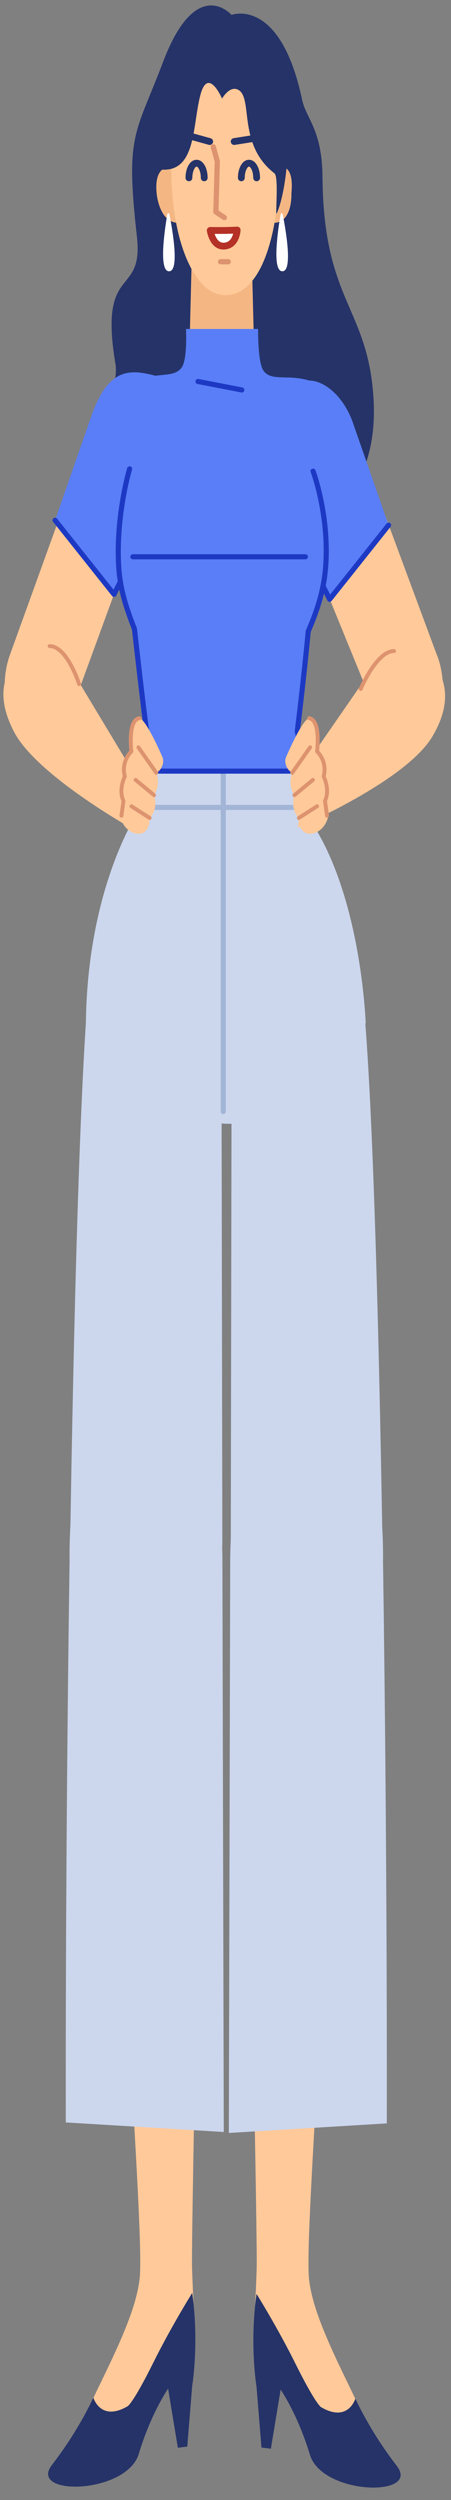 <?xml version="1.0" encoding="utf-8"?>
<svg width="58px" height="321px" viewBox="0 0 58 321" version="1.1" xmlns:xlink="http://www.w3.org/1999/xlink" xmlns="http://www.w3.org/2000/svg">
  <rect x="0" y="0" width="58" height="321" fill="#808080" stroke="none"/>
  <desc>Created with Lunacy</desc>
  <defs>
    <path d="M0 0L17.27 0L17.27 24.726L0 24.726L0 0Z" transform="translate(0 0.151)" id="path_1" />
    <clipPath id="mask_1">
      <use xlink:href="#path_1" />
    </clipPath>
  </defs>
  <g id="1.人物组件/4.商务拓展/站立/叉腰" transform="translate(0.438 0.437)">
    <g id="分组" transform="translate(0 0.262)">
      <path d="M28.548 69.649C20.918 87.68 10.652 77.17 8.049 72.478C5.1 67.164 1.403 67.829 0.28 61.334C-1.005 53.904 2.589 49.157 1.887 45.836C-0.219 32.995 5.574 37.608 4.679 29.674C3.183 16.415 4.473 16.673 8.049 7.238C12.313 -4.015 16.847 1.213 16.847 1.213C16.847 1.213 23.118 -1.175 25.925 12.11C26.433 14.511 28.499 15.947 28.546 21.999C28.665 37.419 33.956 38.638 35.005 49.157C36.099 60.138 31.075 63.45 28.548 69.649" transform="translate(12.489 0.001)" id="Fill-1" fill="#253368" stroke="none" />
      <path d="M2.337 3.405C2.721 -0.408 0.93 0.014 0.93 0.014C0.93 0.014 0.064 3.979 0 7.187C2.529 7.226 2.337 3.405 2.337 3.405" transform="translate(34.7 20.728)" id="Fill-3" fill="#F4B784" stroke="none" />
      <path d="M0.043 3.405C-0.34 -0.408 1.949 0.014 1.949 0.014C1.949 0.014 2.815 3.979 2.879 7.187C0.35 7.226 0.043 3.405 0.043 3.405" transform="translate(19.663 20.728)" id="Fill-5" fill="#F4B784" stroke="none" />
      <path d="M4.409 19.926L4.409 19.926C2.187 19.926 0.411 17.012 0 13.51L0.338 0L7.982 0L8.32 13.51C8.408 17.012 6.631 19.926 4.409 19.926" transform="translate(23.923 30.781)" id="Fill-7" fill="#F4B784" stroke="none" />
      <path d="M0 0.428L0.665 0.358" transform="translate(28.249 31.53)" id="Stroke-9" fill="none" stroke="#DD936F" stroke-width="0.671" stroke-linecap="round" stroke-linejoin="round" />
      <path d="M6.963 30.111C3.164 30.111 0.501 23.887 0.084 16.273C-0.614 3.543 3.164 0 6.963 0C10.763 0 14.777 3.251 13.843 16.273C13.231 24.797 10.763 30.111 6.963 30.111Z" transform="translate(21.579 7.091)" id="Fill-11" fill="#FFC999" stroke="none" />
      <path d="M18.134 9.749C17.292 4.599 15.701 -0.583 10.927 0.746C5.171 -4.126 -3.71 16.435 1.661 17.325C6.716 18.162 6.13 11.925 7.2 7.83C8.183 4.066 9.991 8.273 9.991 8.273C9.991 8.273 10.99 6.502 12.113 7.166C13.996 8.279 11.957 14.177 16.73 17.867C17.312 18.316 16.81 23.445 17.011 23.034C17.947 21.114 18.977 14.896 18.134 9.749" transform="translate(18.127 3.689)" id="Fill-13" fill="#253368" stroke="none" />
      <path d="M0 0L3.37 0.937" transform="translate(23.158 16.538)" id="Stroke-15" fill="none" stroke="#253368" stroke-width="0.875" stroke-linecap="round" stroke-linejoin="round" />
      <path d="M0 0.714L4.055 0.072" transform="translate(29.679 16.76)" id="Stroke-17" fill="none" stroke="#253368" stroke-width="0.875" stroke-linecap="round" stroke-linejoin="round" />
      <path d="M0 0L0.515 1.871L0.328 8.339L1.42 9.077" transform="translate(26.995 18.161)" id="Stroke-19" fill="none" stroke="#DD936F" stroke-width="0.671" stroke-linecap="round" stroke-linejoin="round" />
      <path d="M0 1.882C0 0.843 0.44 0 0.983 0C1.525 0 1.966 0.843 1.966 1.882" transform="translate(23.86 20.253)" id="Stroke-21" fill="none" stroke="#253368" stroke-width="0.875" stroke-linecap="round" stroke-linejoin="round" />
      <path d="M0 1.882C0 0.843 0.44 0 0.983 0C1.526 0 1.966 0.843 1.966 1.882" transform="translate(30.599 20.253)" id="Stroke-23" fill="none" stroke="#253368" stroke-width="0.875" stroke-linecap="round" stroke-linejoin="round" />
      <path d="M3.464 0.077C1.801 0.111 -1.23051e-14 -3.23018e-15 0 2.30727e-16C-1.23051e-14 -3.23018e-15 0.231 2.108 1.706 2.078C3.321 2.045 3.464 0.077 3.464 0.077Z" transform="matrix(0.999 -0.035 0.035 0.999 26.599 28.885)" id="Stroke-25" fill="#FFFFFF" stroke="#B53026" stroke-width="0.875" stroke-linecap="round" stroke-linejoin="round" />
      <path d="M0 0.393L0.983 0.393" transform="translate(27.931 32.514)" id="Stroke-27" fill="none" stroke="#DD936F" stroke-width="0.671" stroke-linecap="round" stroke-linejoin="round" />
      <path d="M0.814 0.159C0.771 -0.058 0.575 -0.051 0.538 0.168C0.205 2.109 -0.571 7.334 0.715 7.457C2.165 7.596 1.208 2.14 0.814 0.159" transform="translate(35.106 26.674)" id="Fill-29" fill="#FFFFFF" stroke="none" />
      <path d="M0.814 0.159C0.771 -0.058 0.575 -0.051 0.538 0.168C0.205 2.109 -0.571 7.334 0.715 7.457C2.165 7.596 1.208 2.14 0.814 0.159" transform="translate(20.536 26.674)" id="Fill-31" fill="#FFFFFF" stroke="none" />
      <path d="M1.967 44.683L1.967 44.683C-0.052 42.559 -0.601 38.162 0.715 34.661L11.287 5.419C13.041 0.756 15.672 -1.607 18.361 1.223C21.02 4.019 20.59 10.236 18.601 14.58L8.364 42.552C6.835 45.893 4.011 46.833 1.967 44.683" transform="translate(0.166 48.602)" id="Fill-33" fill="#FFC999" stroke="none" />
      <path d="M7.581 28.515L0 18.995L4.633 5.71C6.9 -0.759 9.694 -0.437 13.238 0.531L13.076 0.803C15.951 3.5 16.101 11.271 14.34 15.757L7.581 28.515Z" transform="translate(6.645 47.105)" id="Fill-35" fill="#597EF7" stroke="none" />
      <g id="分组" transform="translate(0 81.229)">
        <path d="M0 0L17.27 0L17.27 24.726L0 24.726L0 0Z" transform="translate(0 0.151)" id="Clip-38" fill="none" stroke="none" />
        <g clip-path="url(#mask_1)">
          <path d="M16.59 16.907L17.271 24.726C17.271 24.726 4.371 17.668 1.355 11.864C-3.54 2.445 6.403 0 6.403 0L16.59 16.907Z" transform="translate(-0 0.151)" id="Fill-37" fill="#FFC999" stroke="none" />
        </g>
      </g>
      <path d="M3.791 4.871C3.791 4.871 2.246 0 0 0" transform="translate(5.943 82.262)" id="Stroke-39" fill="none" stroke="#DD936F" stroke-width="0.5" stroke-linecap="round" stroke-linejoin="round" />
      <path d="M0 0L7.581 9.52L8.354 7.97" transform="translate(6.645 66.099)" id="Stroke-41" fill="none" stroke="#1D39C4" stroke-width="0.656" stroke-linecap="round" stroke-linejoin="round" />
      <path d="M19.408 43.614L19.408 43.614C21.359 41.337 21.771 36.902 20.348 33.508L9.721 4.869C7.825 0.348 4.282 -1.561 1.683 1.472C-0.885 4.471 -0.262 10.647 1.859 14.832L12.952 41.98C14.584 45.198 17.434 45.92 19.408 43.614" transform="translate(35.321 49.687)" id="Fill-43" fill="#FFC999" stroke="none" />
      <path d="M7.906 28.092L15.488 18.572L10.854 5.288C9.196 0.706 4.856 -1.842 2.539 1.581L2.411 0.38C-0.464 3.077 -0.613 10.848 1.147 15.334L7.906 28.092Z" transform="translate(34.047 48.161)" id="Fill-45" fill="#597EF7" stroke="none" />
      <path d="M16.099 25.51C16.108 25.308 15.041 75.499 15.157 79.098C15.473 88.92 16.233 90.21 12.994 93.087C12.164 93.823 10.854 93.175 9.583 95.676C6.105 102.525 0.83 106.67 0.027 102.964C-0.529 99.476 7.809 87.537 8.44 80.184C9.095 72.545 3.799 13.407 6.951 8.852C10.102 4.297 13.605 -15.692 16.099 25.51" transform="translate(9.103 211.432)" id="Fill-47" fill="#FFC999" stroke="none" />
      <path d="M18.533 11.898C18.533 11.898 19.44 6.475 18.531 0C18.531 0 15.859 4.269 13.559 8.893C10.903 14.233 10.226 14.549 10.226 14.549C6.728 16.587 5.819 13.443 5.819 13.443C5.819 13.443 4.011 17.538 0.498 22.078C-2.649 26.143 10.094 25.86 11.665 20.65C13.237 15.441 15.432 12.29 15.432 12.29L16.685 19.883L17.895 19.728L18.533 11.898Z" transform="translate(5.749 293.709)" id="Fill-49" fill="#253368" stroke="none" />
      <path d="M20.145 23.411L20.32 96.546L0.005 95.317C0.005 95.317 -0.085 62.377 0.494 23.033C0.494 23.033 -0.118 0 10.178 0C20.474 0 20.145 23.411 20.145 23.411" transform="translate(8.019 176.5)" id="Fill-51" fill="#CCD7EE" stroke="none" />
      <path d="M0.055 79.073C0.574 47.36 1.55 8.228 3.381 1.3C3.381 1.3 5.627 -2.884 12.366 3.759C20.224 11.503 19.511 22.799 19.511 22.799L19.61 80.16C19.45 84.354 19.171 97.377 8.902 97.377C-1.206 97.377 0.043 79.763 0.055 79.073" transform="translate(8.546 117.201)" id="Fill-53" fill="#CCD7EE" stroke="none" />
      <path d="M5.63397e-05 25.51C-0.009 25.308 1.058 75.499 0.941 79.098C0.625 88.921 -0.134 90.21 3.105 93.087C3.935 93.823 5.245 93.175 6.515 95.676C9.993 102.525 15.268 106.671 16.072 102.964C16.628 99.476 8.29 87.537 7.659 80.184C7.004 72.545 12.299 13.407 9.148 8.852C5.997 4.297 2.494 -15.692 5.63397e-05 25.51" transform="translate(31.629 211.554)" id="Fill-55" fill="#FFC999" stroke="none" />
      <path d="M0.402 11.898C0.402 11.898 -0.504 6.475 0.405 0C0.405 0 3.076 4.269 5.376 8.893C8.032 14.233 8.709 14.549 8.709 14.549C12.208 16.587 13.117 13.443 13.117 13.443C13.117 13.443 14.924 17.538 18.438 22.078C21.584 26.143 8.841 25.86 7.27 20.65C5.699 15.441 3.504 12.29 3.504 12.29L2.251 19.883L1.04 19.728L0.402 11.898Z" transform="translate(32.147 293.831)" id="Fill-57" fill="#253368" stroke="none" />
      <path d="M0.175 23.411L0 96.546L20.314 95.317C20.314 95.317 20.404 62.377 19.825 23.033C19.825 23.033 20.437 0 10.141 0C-0.154 0 0.175 23.411 0.175 23.411" transform="translate(28.992 176.623)" id="Fill-59" fill="#CCD7EE" stroke="none" />
      <path d="M19.555 79.074C19.036 47.36 18.06 8.229 16.23 1.3C16.23 1.3 13.983 -2.884 7.244 3.759C-0.613 11.503 0.098 22.799 0.098 22.799L0 80.16C0.161 84.354 0.439 97.378 10.708 97.378C20.816 97.378 19.567 79.764 19.555 79.074" transform="translate(29.237 120.743)" id="Fill-61" fill="#CCD7EE" stroke="none" />
      <path d="M35.99 27.749C35.99 27.749 35.395 9.594 27.689 0.12L7.092 0C7.092 0 0 9.968 0 28.634C0 28.634 3.602 29.731 7.785 34.022C10.513 36.822 13.563 40.664 18.33 40.664C23.191 40.664 25.741 37.176 28.502 34.317C32.601 30.074 35.99 27.749 35.99 27.749" transform="translate(10.6 102.929)" id="Fill-63" fill="#CCD7EE" stroke="none" />
      <path d="M0 5.018L20.768 4.835L19.852 0L1.054 0.034L0 5.018Z" transform="translate(17.589 98.214)" id="Fill-65" fill="#CCD7EE" stroke="none" />
      <path d="M0 0.393L19.348 0.393" transform="translate(18.355 97.854)" id="Stroke-67" fill="none" stroke="#DD936F" stroke-width="0.671" stroke-linecap="round" stroke-linejoin="round" />
      <path d="M19.474 0.393L0 0.393" transform="translate(18.222 102.578)" id="Stroke-69" fill="none" stroke="#A3B5D6" stroke-width="0.656" stroke-linecap="round" stroke-linejoin="round" />
      <path d="M0.249 0L0.249 43.889" transform="translate(28.026 98.132)" id="Stroke-71" fill="none" stroke="#A3B5D6" stroke-width="0.656" stroke-linecap="round" stroke-linejoin="round" />
      <path d="M28.234 7.554C24.393 5.184 21.536 7.122 20.278 5.34C19.535 4.286 19.598 0 19.598 0L10.324 0C10.324 0 10.523 3.873 9.78 4.928C8.523 6.71 5.57 4.919 2.105 7.88C-1.166 10.675 -0.015 20.174 1.483 26.521C1.829 27.988 1.231 30.754 1.81 32.794C2.392 34.846 3.277 37.333 3.628 38.661C4.781 43.025 4.544 47.727 5.288 51.687C5.288 51.687 4.103 55.303 5.974 56.771L23.948 56.771C26.192 55.155 24.633 51.687 24.633 51.687C25.344 47.908 24.912 44.86 25.965 39.325C26.176 38.218 26.967 36.464 27.642 34.122C28.696 30.469 28.204 26.963 28.345 26.078C29.575 18.317 31.564 9.609 28.234 7.554" transform="translate(13.158 41.541)" id="Fill-73" fill="#597EF7" stroke="none" />
      <path d="M0 0L5.632 1.091" transform="translate(25.029 48.283)" id="Stroke-75" fill="none" stroke="#1D39C4" stroke-width="0.656" stroke-linecap="round" stroke-linejoin="round" />
      <path d="M1.459 0C1.459 0 -0.332 5.945 0.055 12.509C0.22 15.306 0.89 17.508 2.083 20.565C2.083 20.565 3.313 31.586 3.674 33.727C2.793 36.199 3.702 38.656 4.359 38.811L22.392 38.811C22.392 38.811 24.063 37.528 23.019 33.727C24 25.683 24.428 20.86 24.428 20.86C25.986 17.298 26.626 14.532 26.73 11.513C26.942 5.359 25.052 0.295 25.052 0.295" transform="translate(14.772 59.501)" id="Stroke-77" fill="none" stroke="#1D39C4" stroke-width="0.656" stroke-linecap="round" stroke-linejoin="round" />
      <path d="M0 0.393L22.182 0.393" transform="translate(16.652 70.399)" id="Stroke-79" fill="none" stroke="#1D39C4" stroke-width="0.656" stroke-linecap="round" stroke-linejoin="round" />
      <path d="M1.076 16.571L0 24.698C0 24.698 13.863 18.775 17.296 13.031C22.868 3.71 12.547 0 12.547 0L1.076 16.571Z" transform="translate(37.853 80.862)" id="Fill-81" fill="#FFC999" stroke="none" />
      <path d="M0.076 5.057C0.076 5.057 2.163 0.157 3.065 0.009C4.462 -0.221 4.092 4.269 4.092 4.269C4.092 4.269 5.422 5.096 4.935 7.478C5.701 9.378 5.11 10.608 5.11 10.608C5.11 10.608 6.081 11.921 5.166 13.554C4.252 15.186 1.739 15.632 1.747 12.813C0.56 11.643 1.177 9.886 1.177 9.886C1.177 9.886 0.27 8.699 0.895 7.013C0.091 6.609 -0.139 5.571 0.076 5.057" transform="translate(36.248 91.51)" id="Fill-83" fill="#FFC999" stroke="none" />
      <path d="M0 3.266L2.299 0" transform="translate(37.143 95.258)" id="Stroke-85" fill="none" stroke="#DD936F" stroke-width="0.5" stroke-linecap="round" stroke-linejoin="round" />
      <path d="M2.31 12.516L2.045 10.599C2.045 10.599 2.75 9.409 1.87 7.469C2.399 5.517 1.028 4.26 1.028 4.26C1.028 4.26 1.535 0.223 0 0" transform="translate(39.312 91.519)" id="Stroke-87" fill="none" stroke="#DD936F" stroke-width="0.5" stroke-linecap="round" stroke-linejoin="round" />
      <path d="M2.376 0L0 1.957" transform="translate(37.425 99.439)" id="Stroke-89" fill="none" stroke="#DD936F" stroke-width="0.5" stroke-linecap="round" stroke-linejoin="round" />
      <path d="M2.341 0L0 1.501" transform="translate(37.995 102.822)" id="Stroke-91" fill="none" stroke="#DD936F" stroke-width="0.5" stroke-linecap="round" stroke-linejoin="round" />
      <path d="M0 4.871C0 4.871 2.043 0 4.289 0" transform="translate(45.947 82.895)" id="Stroke-93" fill="none" stroke="#DD936F" stroke-width="0.5" stroke-linecap="round" stroke-linejoin="round" />
      <path d="M8.354 0L0.772 9.52L0 7.97" transform="translate(41.181 66.733)" id="Stroke-95" fill="none" stroke="#1D39C4" stroke-width="0.656" stroke-linecap="round" stroke-linejoin="round" />
      <path d="M5.482 5.057C5.482 5.057 3.396 0.157 2.494 0.009C1.097 -0.221 1.466 4.269 1.466 4.269C1.466 4.269 0.137 5.096 0.623 7.478C-0.142 9.378 0.449 10.608 0.449 10.608C0.449 10.608 -0.522 11.921 0.392 13.554C1.306 15.186 3.819 15.632 3.811 12.813C4.998 11.643 4.381 9.886 4.381 9.886C4.381 9.886 5.288 8.699 4.663 7.013C5.468 6.609 5.697 5.571 5.482 5.057" transform="translate(14.994 91.51)" id="Fill-97" fill="#FFC999" stroke="none" />
      <path d="M2.299 3.266L0 0" transform="translate(17.358 95.258)" id="Stroke-99" fill="none" stroke="#DD936F" stroke-width="0.5" stroke-linecap="round" stroke-linejoin="round" />
      <path d="M0.003 12.516L0.267 10.599C0.267 10.599 -0.438 9.409 0.442 7.469C-0.086 5.517 1.285 4.26 1.285 4.26C1.285 4.26 0.778 0.223 2.313 0" transform="translate(15.176 91.519)" id="Stroke-101" fill="none" stroke="#DD936F" stroke-width="0.5" stroke-linecap="round" stroke-linejoin="round" />
      <path d="M0 0L2.376 1.957" transform="translate(17 99.439)" id="Stroke-103" fill="none" stroke="#DD936F" stroke-width="0.5" stroke-linecap="round" stroke-linejoin="round" />
      <path d="M0 0L2.342 1.501" transform="translate(16.464 102.822)" id="Stroke-105" fill="none" stroke="#DD936F" stroke-width="0.5" stroke-linecap="round" stroke-linejoin="round" />
    </g>
  </g>
</svg>
